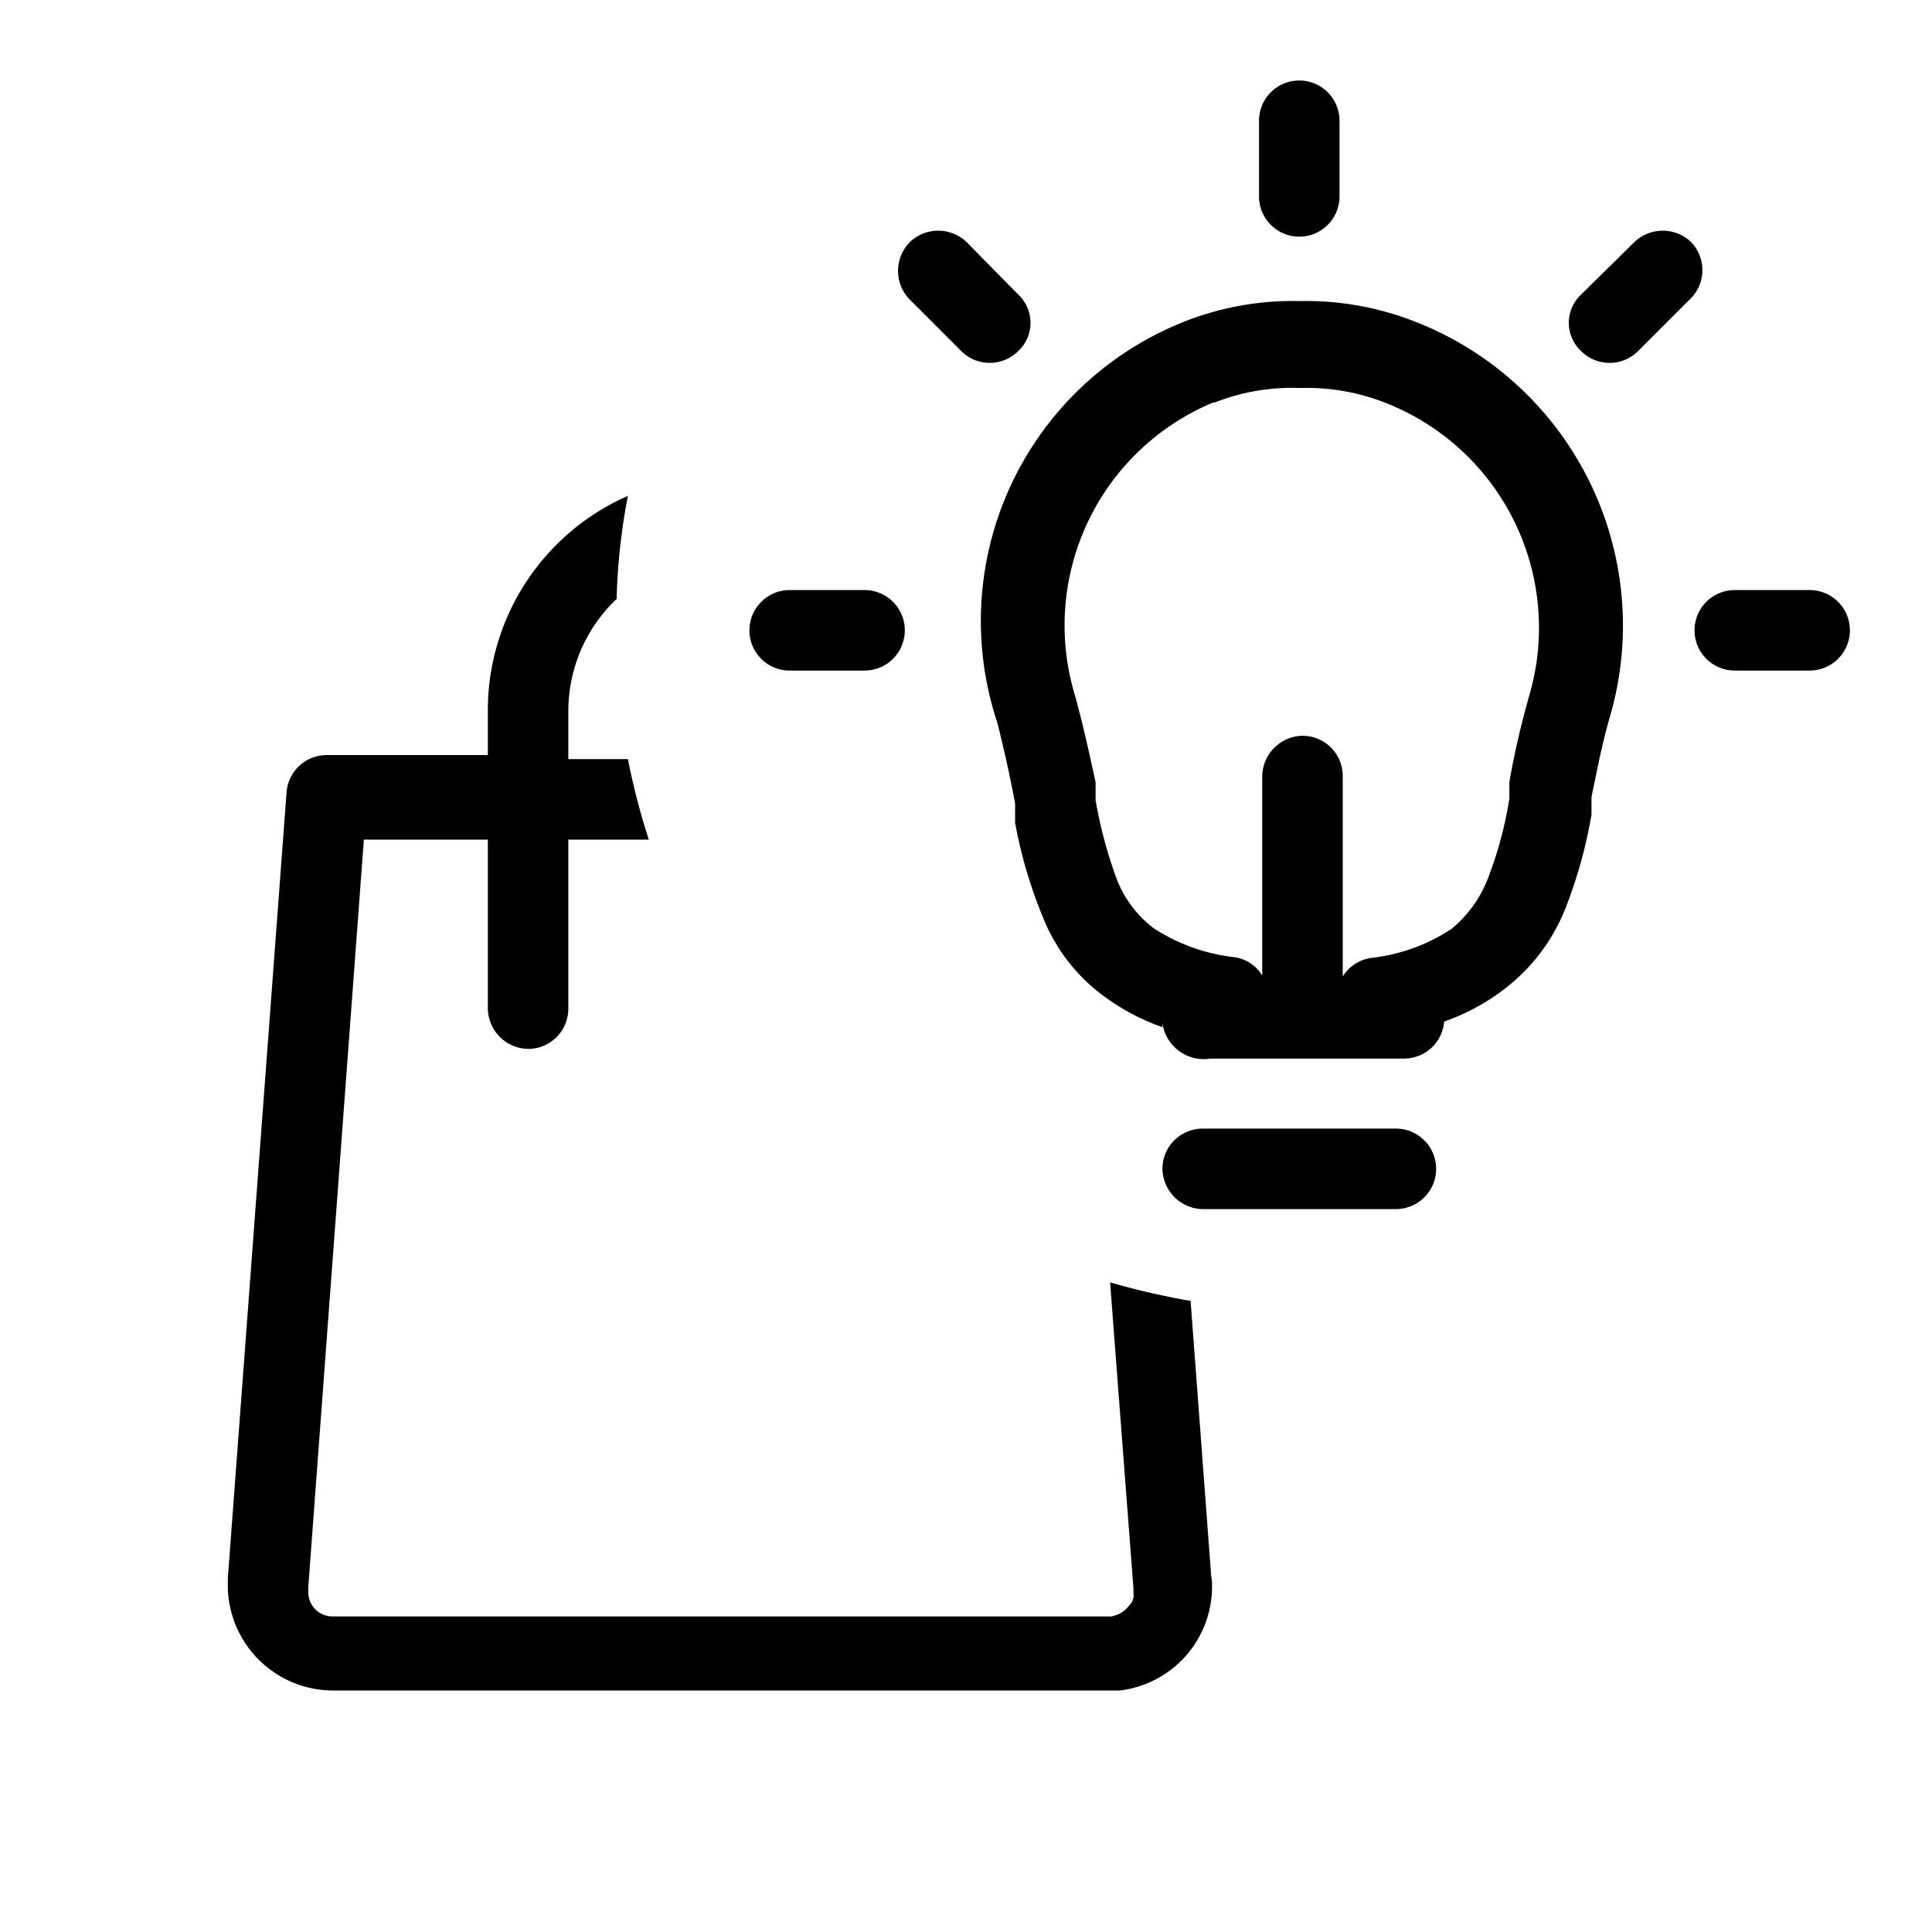 <svg xmlns="http://www.w3.org/2000/svg" width="24" height="24" viewBox="0 0 24 24">
  <g id="Create-Here">
    <g>
      <rect id="Bounds" width="24" height="24" style="fill: none"/>
      <path d="M16.14,1a.5.5,0,0,1,.5.5v.94a.5.5,0,0,1-.5.5.5.5,0,0,1-.5-.5V1.52A.5.5,0,0,1,16.14,1ZM11.31,3A.51.51,0,0,1,12,3l.65.66a.48.48,0,0,1,0,.7.5.5,0,0,1-.71,0l-.65-.65A.51.51,0,0,1,11.31,3Zm9,0A.51.51,0,0,1,21,3a.5.5,0,0,1,0,.71l-.65.65a.5.5,0,0,1-.71,0,.48.48,0,0,1,0-.7Zm-11,4.83a.5.5,0,0,1,.5-.5h.93a.5.5,0,0,1,.5.5.5.5,0,0,1-.5.5H9.81A.5.5,0,0,1,9.31,7.86Zm12.24-.5a.5.5,0,0,0-.5.5.5.5,0,0,0,.5.5h.93a.5.5,0,0,0,.5-.5.5.5,0,0,0-.5-.5ZM15.09,5a2.6,2.6,0,0,1,1.05-.18A2.68,2.68,0,0,1,17.2,5h0A3,3,0,0,1,19,8.63a10.93,10.93,0,0,0-.25,1.08h0c0,.07,0,.14,0,.21a4.8,4.8,0,0,1-.27,1,1.51,1.51,0,0,1-.45.62,2.26,2.26,0,0,1-1,.36.5.5,0,0,0-.35.23V9.64a.5.5,0,0,0-.5-.5.51.51,0,0,0-.5.5v2.48a.48.48,0,0,0-.35-.23,2.31,2.31,0,0,1-1-.36,1.41,1.41,0,0,1-.45-.59,5.51,5.51,0,0,1-.27-1c0-.07,0-.15,0-.22h0c-.07-.33-.15-.69-.25-1.06A3,3,0,0,1,15.07,5h0Zm-.65,7.76a2.74,2.74,0,0,1-.72-.38,2.24,2.24,0,0,1-.77-1,5.73,5.73,0,0,1-.34-1.16c0-.08,0-.16,0-.24h0c-.06-.32-.13-.64-.22-1A4,4,0,0,1,14.7,4a3.66,3.66,0,0,1,1.44-.26A3.71,3.71,0,0,1,17.59,4,4.05,4.05,0,0,1,20,8.9c-.1.34-.16.67-.23,1h0c0,.07,0,.15,0,.22a5.89,5.89,0,0,1-.33,1.18,2.35,2.35,0,0,1-.77,1,2.67,2.67,0,0,1-.73.39.5.5,0,0,1-.5.46h-2.4A.52.52,0,0,1,14.44,12.71Zm.5,1.26a.5.5,0,0,0-.5.5.51.51,0,0,0,.5.5h2.4a.5.5,0,0,0,.5-.5.5.5,0,0,0-.5-.5Zm.11,5.61-.26-3.47c-.35-.06-.69-.14-1-.23l.29,3.8v.06a.17.17,0,0,1-.05.15.35.35,0,0,1-.23.14H4.14a.3.3,0,0,1-.31-.3v-.07l.69-9.28H6.06v2.1a.51.51,0,0,0,.5.5.5.5,0,0,0,.5-.5v-2.1h1a8.64,8.64,0,0,1-.26-1H7.06V8.83a1.92,1.92,0,0,1,.6-1.39A7.71,7.71,0,0,1,7.8,6.16,2.91,2.91,0,0,0,6.06,8.83v.55h-2a.5.5,0,0,0-.5.46l-.73,9.77v.12A1.31,1.31,0,0,0,4.14,21h9.77A1.3,1.3,0,0,0,15.05,19.58Z" style="fill-rule: evenodd"/>
    </g>
  </g>
</svg>
